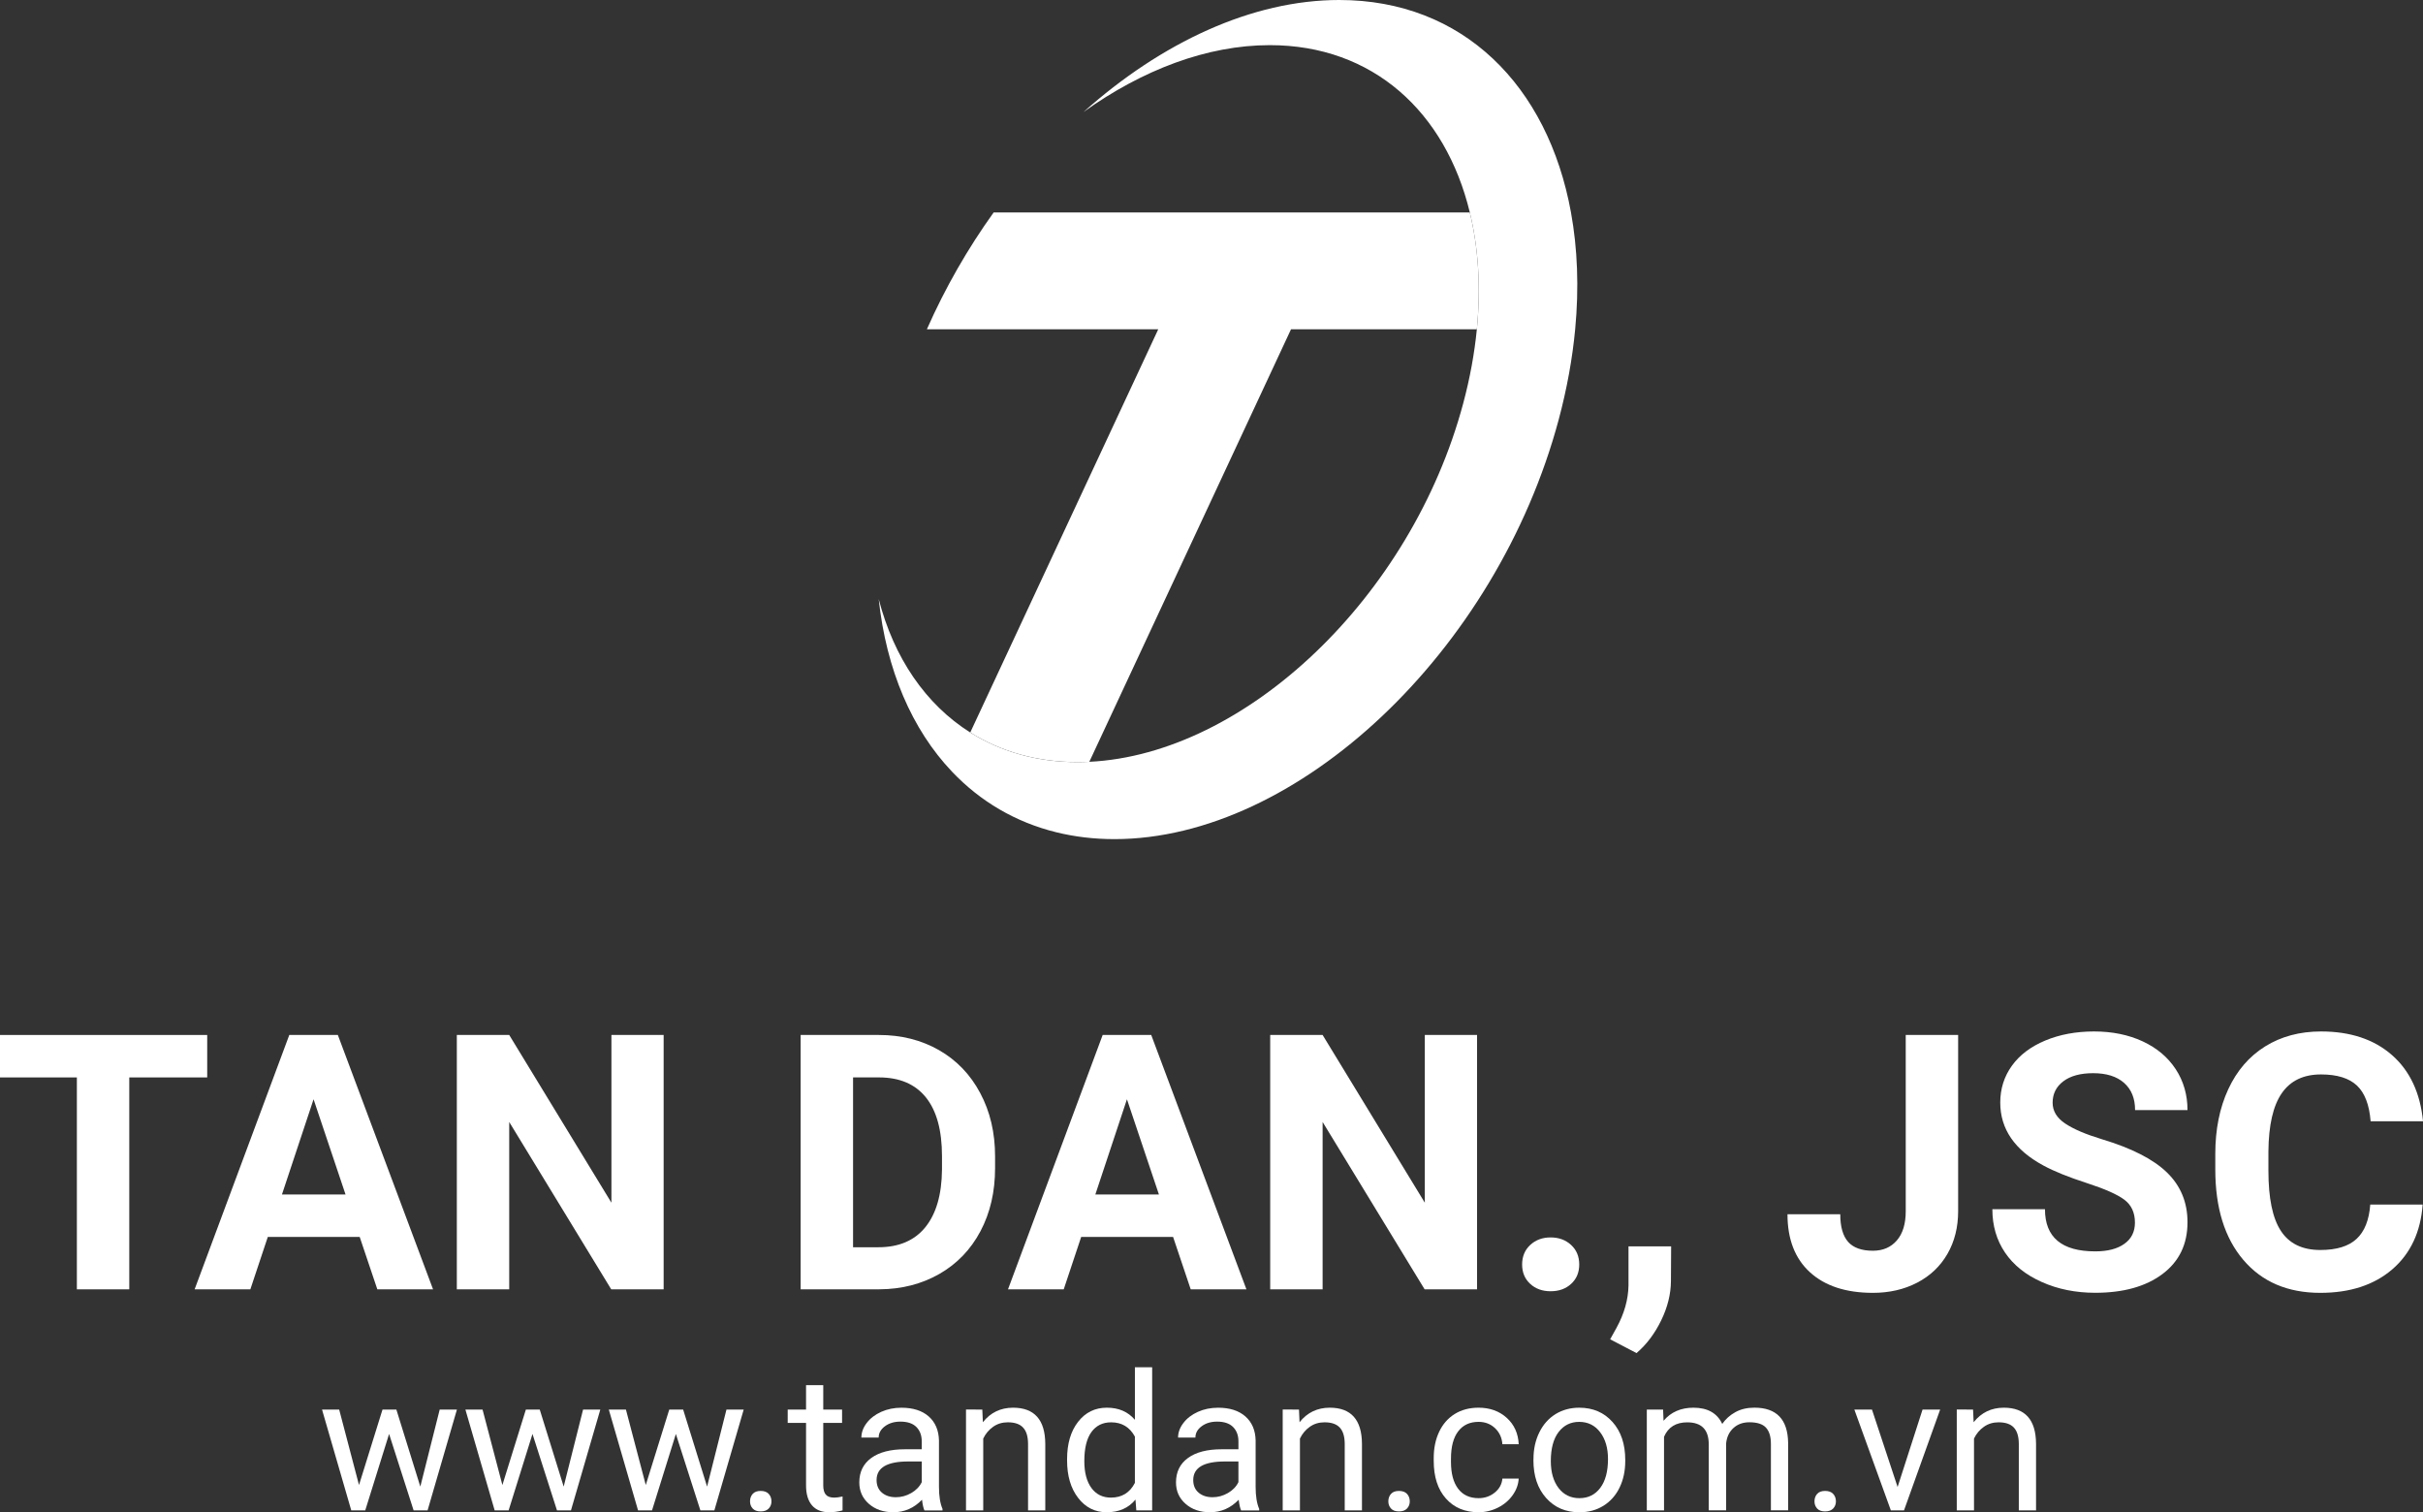 <?xml version="1.0" encoding="utf-8"?>
<!-- Generator: Adobe Illustrator 16.0.0, SVG Export Plug-In . SVG Version: 6.00 Build 0)  -->
<!DOCTYPE svg PUBLIC "-//W3C//DTD SVG 1.1//EN" "http://www.w3.org/Graphics/SVG/1.1/DTD/svg11.dtd">
<svg version="1.1" id="Layer_1" xmlns="http://www.w3.org/2000/svg" xmlns:xlink="http://www.w3.org/1999/xlink" x="0px" y="0px"
	 width="165.316px" height="103.174px" viewBox="0 0 165.316 103.174" enable-background="new 0 0 165.316 103.174"
	 xml:space="preserve">
<rect x="0" y="0" width="165.316" height="103.174" fill="#333333" stroke="none"/>
<g id="TD_logo_2_1_">
	<g id="TD_logo_3_">
		<path fill="#FFFFFF" d="M100.283,14.494c0.583,2.406,0.759,5.095,0.479,7.971c-0.161,1.637-0.468,3.333-0.935,5.073
			c-3.531,13.179-14.827,23.921-25.505,24.436c-0.266,0.012-0.53,0.021-0.795,0.021c-2.798,0-5.266-0.722-7.329-2.021
			c-3.051-1.923-5.216-5.109-6.246-9.105c0.516,4.817,2.261,8.895,5,11.776c1.917,2.019,4.32,3.451,7.128,4.14
			c1.242,0.305,2.563,0.465,3.955,0.465c12.506,0,26.077-12.817,30.313-28.625c0.565-2.114,0.935-4.174,1.123-6.159
			c0.268-2.838,0.16-5.518-0.286-7.971C105.611,5.838,99.815,0,91.375,0c-5.949,0-12.136,2.901-17.448,7.641
			c4.007-2.87,8.426-4.561,12.708-4.561C93.669,3.08,98.622,7.635,100.283,14.494z"/>
		<path fill="#FFFFFF" d="M67.795,14.494c-1.761,2.453-3.304,5.133-4.556,7.971h15.786L66.199,49.972
			c2.063,1.3,4.531,2.021,7.329,2.021c0.265,0,0.529-0.008,0.795-0.021l13.761-29.508h12.677c0.28-2.875,0.104-5.565-0.479-7.971
			L67.795,14.494L67.795,14.494z"/>
	</g>
	<g id="www.tandan_1_">
		<path fill="#FFFFFF" d="M28.677,101.425L30,96.168h1.175l-2.002,6.879H28.22l-1.673-5.214l-1.627,5.214h-0.954l-1.995-6.879h1.17
			l1.353,5.149l1.603-5.149h0.946L28.677,101.425z"/>
		<path fill="#FFFFFF" d="M38.459,101.425l1.323-5.257h1.176l-2.003,6.879h-0.953l-1.672-5.214l-1.628,5.214H33.75l-1.997-6.879
			h1.17l1.354,5.149l1.602-5.149h0.946L38.459,101.425z"/>
		<path fill="#FFFFFF" d="M48.243,101.425l1.322-5.257h1.176l-2.002,6.879h-0.954l-1.672-5.214l-1.627,5.214h-0.953l-1.996-6.879
			h1.168l1.354,5.149l1.603-5.149h0.947L48.243,101.425z"/>
		<path fill="#FFFFFF" d="M51.173,102.431c0-0.203,0.061-0.373,0.182-0.51c0.122-0.135,0.302-0.202,0.543-0.202
			c0.243,0,0.425,0.067,0.55,0.202c0.125,0.137,0.187,0.307,0.187,0.51c0,0.194-0.061,0.356-0.187,0.489
			c-0.125,0.132-0.308,0.197-0.55,0.197c-0.241,0-0.422-0.065-0.543-0.197C51.233,102.787,51.173,102.625,51.173,102.431z"/>
		<path fill="#FFFFFF" d="M56.169,94.503v1.666h1.284v0.909h-1.284v4.271c0,0.276,0.058,0.482,0.171,0.62
			c0.115,0.138,0.311,0.207,0.586,0.207c0.136,0,0.321-0.024,0.56-0.077v0.949c-0.31,0.083-0.61,0.126-0.902,0.126
			c-0.525,0-0.922-0.159-1.189-0.476c-0.268-0.319-0.4-0.771-0.4-1.355v-4.266h-1.252v-0.909h1.252v-1.666L56.169,94.503
			L56.169,94.503z"/>
		<path fill="#FFFFFF" d="M63.072,103.047c-0.067-0.137-0.123-0.378-0.165-0.726c-0.547,0.568-1.199,0.853-1.958,0.853
			c-0.678,0-1.233-0.192-1.669-0.575c-0.434-0.383-0.652-0.869-0.652-1.459c0-0.716,0.273-1.271,0.817-1.668
			c0.544-0.396,1.311-0.594,2.298-0.594h1.145v-0.541c0-0.411-0.123-0.736-0.368-0.982c-0.246-0.244-0.609-0.364-1.087-0.364
			c-0.42,0-0.771,0.104-1.057,0.317c-0.283,0.211-0.426,0.467-0.426,0.77h-1.18c0-0.344,0.121-0.676,0.364-0.994
			c0.244-0.321,0.575-0.573,0.992-0.761c0.417-0.187,0.876-0.28,1.376-0.28c0.793,0,1.414,0.198,1.863,0.595
			c0.448,0.396,0.682,0.942,0.699,1.638v3.166c0,0.632,0.081,1.133,0.242,1.506v0.103h-1.235V103.047z M61.121,102.149
			c0.369,0,0.719-0.094,1.05-0.285c0.33-0.19,0.569-0.438,0.719-0.744v-1.41h-0.923c-1.44,0-2.16,0.421-2.16,1.266
			c0,0.368,0.123,0.656,0.367,0.864C60.419,102.045,60.736,102.149,61.121,102.149z"/>
		<path fill="#FFFFFF" d="M67.021,96.168l0.038,0.865c0.524-0.661,1.212-0.992,2.059-0.992c1.454,0,2.188,0.821,2.199,2.461v4.545
			h-1.175v-4.552c-0.004-0.497-0.117-0.863-0.341-1.1c-0.221-0.238-0.568-0.357-1.038-0.357c-0.383,0-0.717,0.102-1.005,0.306
			c-0.287,0.203-0.512,0.47-0.674,0.802v4.9h-1.176v-6.879L67.021,96.168L67.021,96.168z"/>
		<path fill="#FFFFFF" d="M72.805,99.55c0-1.055,0.25-1.904,0.75-2.545c0.501-0.643,1.154-0.964,1.964-0.964
			c0.805,0,1.442,0.274,1.913,0.827v-3.585h1.177v9.765h-1.081l-0.057-0.738c-0.471,0.576-1.125,0.864-1.965,0.864
			c-0.797,0-1.445-0.327-1.947-0.979c-0.503-0.652-0.754-1.504-0.754-2.555V99.55z M73.981,99.685c0,0.779,0.162,1.39,0.482,1.83
			c0.322,0.44,0.768,0.66,1.334,0.66c0.746,0,1.291-0.334,1.634-1.004v-3.158c-0.353-0.649-0.892-0.974-1.621-0.974
			c-0.576,0-1.025,0.222-1.348,0.667C74.143,98.151,73.981,98.81,73.981,99.685z"/>
		<path fill="#FFFFFF" d="M84.679,103.047c-0.067-0.137-0.123-0.378-0.166-0.726c-0.547,0.568-1.199,0.853-1.958,0.853
			c-0.678,0-1.233-0.192-1.667-0.575c-0.437-0.383-0.652-0.869-0.652-1.459c0-0.716,0.271-1.271,0.817-1.668
			c0.544-0.396,1.311-0.594,2.298-0.594h1.145v-0.541c0-0.411-0.124-0.736-0.369-0.982c-0.246-0.244-0.607-0.364-1.087-0.364
			c-0.42,0-0.771,0.104-1.055,0.317c-0.284,0.211-0.425,0.467-0.425,0.77h-1.183c0-0.344,0.121-0.676,0.364-0.994
			c0.245-0.321,0.574-0.573,0.992-0.761c0.417-0.187,0.876-0.28,1.377-0.28c0.792,0,1.412,0.198,1.861,0.595
			s0.683,0.942,0.698,1.638v3.166c0,0.632,0.081,1.133,0.243,1.506v0.103h-1.234V103.047z M82.728,102.149
			c0.369,0,0.718-0.094,1.049-0.285c0.33-0.19,0.569-0.438,0.718-0.744v-1.41h-0.921c-1.441,0-2.162,0.421-2.162,1.266
			c0,0.368,0.123,0.656,0.369,0.864C82.026,102.045,82.342,102.149,82.728,102.149z"/>
		<path fill="#FFFFFF" d="M88.627,96.168l0.038,0.865c0.525-0.661,1.212-0.992,2.061-0.992c1.453,0,2.187,0.821,2.198,2.461v4.545
			h-1.176v-4.552c-0.004-0.497-0.118-0.863-0.34-1.1c-0.223-0.238-0.568-0.357-1.038-0.357c-0.382,0-0.717,0.102-1.005,0.306
			c-0.288,0.203-0.512,0.47-0.673,0.802v4.9h-1.176v-6.879L88.627,96.168L88.627,96.168z"/>
		<path fill="#FFFFFF" d="M94.723,102.431c0-0.203,0.062-0.373,0.182-0.51c0.12-0.135,0.301-0.202,0.543-0.202
			c0.241,0,0.424,0.067,0.55,0.202c0.125,0.137,0.188,0.307,0.188,0.51c0,0.194-0.063,0.356-0.188,0.489
			c-0.126,0.132-0.309,0.197-0.55,0.197c-0.242,0-0.423-0.065-0.543-0.197C94.784,102.787,94.723,102.625,94.723,102.431z"/>
		<path fill="#FFFFFF" d="M100.882,102.213c0.419,0,0.786-0.127,1.101-0.381c0.313-0.254,0.488-0.571,0.521-0.954h1.113
			c-0.021,0.395-0.156,0.77-0.407,1.125c-0.25,0.355-0.583,0.641-1.001,0.852s-0.858,0.318-1.326,0.318
			c-0.936,0-1.681-0.313-2.233-0.938c-0.555-0.625-0.83-1.48-0.83-2.565v-0.196c0-0.67,0.123-1.265,0.368-1.785
			c0.246-0.521,0.598-0.927,1.059-1.215c0.459-0.287,1.003-0.433,1.631-0.433c0.771,0,1.412,0.231,1.923,0.692
			c0.511,0.463,0.783,1.063,0.817,1.801h-1.113c-0.032-0.445-0.202-0.811-0.504-1.098c-0.302-0.285-0.678-0.429-1.122-0.429
			c-0.598,0-1.061,0.216-1.389,0.646c-0.329,0.43-0.493,1.052-0.493,1.865v0.223c0,0.793,0.164,1.404,0.49,1.831
			C99.811,102,100.277,102.213,100.882,102.213z"/>
		<path fill="#FFFFFF" d="M104.626,99.544c0-0.674,0.133-1.279,0.398-1.818c0.264-0.539,0.633-0.953,1.104-1.246
			c0.474-0.291,1.013-0.438,1.618-0.438c0.938,0,1.694,0.325,2.273,0.974s0.868,1.51,0.868,2.588v0.082
			c0,0.67-0.129,1.271-0.385,1.801c-0.257,0.533-0.624,0.947-1.101,1.244c-0.478,0.297-1.024,0.445-1.645,0.445
			c-0.932,0-1.687-0.324-2.266-0.973c-0.578-0.646-0.868-1.506-0.868-2.574L104.626,99.544L104.626,99.544z M105.809,99.685
			c0,0.762,0.177,1.375,0.529,1.836c0.354,0.461,0.828,0.692,1.42,0.692c0.6,0,1.073-0.233,1.425-0.702
			c0.352-0.468,0.527-1.124,0.527-1.967c0-0.754-0.179-1.365-0.538-1.834c-0.357-0.468-0.833-0.702-1.427-0.702
			c-0.581,0-1.049,0.229-1.404,0.692C105.987,98.163,105.809,98.824,105.809,99.685z"/>
		<path fill="#FFFFFF" d="M113.469,96.168l0.032,0.765c0.504-0.596,1.185-0.892,2.04-0.892c0.962,0,1.617,0.369,1.964,1.106
			c0.229-0.332,0.527-0.599,0.894-0.801c0.367-0.205,0.801-0.307,1.3-0.307c1.509,0,2.277,0.799,2.301,2.396v4.609h-1.175v-4.54
			c0-0.491-0.112-0.858-0.337-1.103s-0.603-0.366-1.131-0.366c-0.437,0-0.799,0.13-1.087,0.392c-0.288,0.26-0.455,0.611-0.501,1.053
			v4.564h-1.185V98.54c0-1-0.487-1.5-1.468-1.5c-0.771,0-1.3,0.328-1.583,0.986v5.021h-1.175v-6.879L113.469,96.168L113.469,96.168z
			"/>
		<path fill="#FFFFFF" d="M123.798,102.431c0-0.203,0.062-0.373,0.182-0.51c0.121-0.135,0.303-0.202,0.543-0.202
			c0.241,0,0.425,0.067,0.55,0.202c0.125,0.137,0.188,0.307,0.188,0.51c0,0.194-0.063,0.356-0.188,0.489
			c-0.125,0.132-0.309,0.197-0.55,0.197s-0.423-0.065-0.543-0.197C123.859,102.787,123.798,102.625,123.798,102.431z"/>
		<path fill="#FFFFFF" d="M129.469,101.451l1.702-5.282h1.202l-2.467,6.879h-0.896l-2.491-6.879h1.202L129.469,101.451z"/>
		<path fill="#FFFFFF" d="M134.618,96.168l0.039,0.865c0.525-0.661,1.211-0.992,2.059-0.992c1.453,0,2.188,0.821,2.199,2.461v4.545
			h-1.176v-4.552c-0.004-0.497-0.118-0.863-0.339-1.1c-0.224-0.238-0.569-0.357-1.04-0.357c-0.381,0-0.715,0.102-1.004,0.306
			c-0.288,0.203-0.514,0.47-0.674,0.802v4.9h-1.176v-6.879L134.618,96.168L134.618,96.168z"/>
	</g>
	<g id="Tandan_JSC_1_">
		<path fill="#FFFFFF" d="M14.136,73.508H8.82v14.458H5.245V73.508H0v-2.896h14.137V73.508z"/>
		<path fill="#FFFFFF" d="M24.541,84.39h-6.269l-1.191,3.576h-3.802l6.459-17.354h3.313l6.496,17.354h-3.802L24.541,84.39z
			 M19.237,81.494h4.338l-2.181-6.496L19.237,81.494z"/>
		<path fill="#FFFFFF" d="M45.279,87.966h-3.576l-6.96-11.418v11.418h-3.575V70.612h3.575l6.973,11.443V70.612h3.563V87.966z"/>
		<path fill="#FFFFFF" d="M54.626,87.966V70.612h5.339c1.526,0,2.891,0.344,4.096,1.031c1.203,0.688,2.143,1.664,2.817,2.932
			c0.677,1.268,1.014,2.708,1.014,4.32v0.799c0,1.613-0.331,3.047-0.995,4.302s-1.6,2.229-2.807,2.92
			c-1.208,0.69-2.57,1.04-4.088,1.048h-5.376V87.966z M58.202,73.508v11.586h1.729c1.398,0,2.468-0.458,3.207-1.372
			c0.738-0.914,1.115-2.221,1.132-3.921v-0.918c0-1.765-0.366-3.102-1.097-4.011c-0.731-0.91-1.8-1.365-3.207-1.365L58.202,73.508
			L58.202,73.508z"/>
		<path fill="#FFFFFF" d="M80.037,84.39h-6.27l-1.191,3.576h-3.802l6.459-17.354h3.313l6.495,17.354H81.24L80.037,84.39z
			 M74.733,81.494h4.338l-2.182-6.496L74.733,81.494z"/>
		<path fill="#FFFFFF" d="M100.776,87.966h-3.577l-6.96-11.418v11.418h-3.576V70.612h3.576l6.973,11.443V70.612h3.564V87.966z"/>
		<path fill="#FFFFFF" d="M103.851,86.272c0-0.547,0.185-0.992,0.553-1.334c0.37-0.342,0.833-0.514,1.389-0.514
			c0.564,0,1.031,0.172,1.4,0.514c0.37,0.342,0.555,0.787,0.555,1.334c0,0.541-0.183,0.979-0.549,1.317
			c-0.365,0.338-0.833,0.507-1.406,0.507c-0.563,0-1.028-0.168-1.394-0.507C104.034,87.253,103.851,86.813,103.851,86.272z"/>
		<path fill="#FFFFFF" d="M111.657,92.315l-1.8-0.94l0.429-0.774c0.532-0.971,0.806-1.936,0.823-2.896v-2.67h2.909l-0.014,2.384
			c-0.008,0.881-0.23,1.772-0.667,2.669C112.901,90.985,112.341,91.729,111.657,92.315z"/>
		<path fill="#FFFFFF" d="M130.024,70.612h3.576v12.015c0,1.104-0.244,2.079-0.733,2.925c-0.488,0.846-1.179,1.5-2.067,1.961
			c-0.89,0.461-1.895,0.692-3.016,0.692c-1.835,0-3.266-0.468-4.291-1.401c-1.025-0.933-1.537-2.254-1.537-3.962h3.601
			c0,0.851,0.179,1.478,0.535,1.884c0.357,0.403,0.923,0.606,1.692,0.606c0.684,0,1.229-0.233,1.633-0.703
			c0.406-0.468,0.608-1.136,0.608-2.001L130.024,70.612L130.024,70.612z"/>
		<path fill="#FFFFFF" d="M145.662,83.413c0-0.676-0.238-1.194-0.715-1.557c-0.477-0.36-1.335-0.741-2.575-1.143
			c-1.239-0.402-2.22-0.796-2.943-1.188c-1.972-1.063-2.956-2.498-2.956-4.301c0-0.938,0.264-1.774,0.792-2.51
			c0.527-0.734,1.286-1.309,2.275-1.722s2.101-0.62,3.332-0.62c1.239,0,2.343,0.225,3.313,0.673c0.97,0.45,1.722,1.083,2.259,1.9
			c0.536,0.819,0.804,1.749,0.804,2.79h-3.576c0-0.795-0.25-1.412-0.751-1.854s-1.204-0.662-2.109-0.662
			c-0.874,0-1.554,0.187-2.038,0.555c-0.485,0.367-0.728,0.855-0.728,1.459c0,0.564,0.283,1.037,0.853,1.418
			c0.567,0.382,1.405,0.738,2.51,1.074c2.034,0.61,3.515,1.369,4.445,2.275c0.93,0.906,1.395,2.035,1.395,3.385
			c0,1.502-0.567,2.68-1.705,3.534c-1.136,0.854-2.666,1.282-4.589,1.282c-1.334,0-2.551-0.245-3.646-0.734
			c-1.099-0.488-1.934-1.158-2.51-2.008s-0.864-1.836-0.864-2.957h3.589c0,1.915,1.144,2.874,3.431,2.874
			c0.852,0,1.516-0.173,1.991-0.519C145.423,84.517,145.662,84.033,145.662,83.413z"/>
		<path fill="#FFFFFF" d="M165.292,82.187c-0.136,1.866-0.825,3.336-2.067,4.41c-1.244,1.071-2.883,1.608-4.917,1.608
			c-2.225,0-3.976-0.749-5.25-2.247c-1.275-1.497-1.913-3.553-1.913-6.168v-1.061c0-1.67,0.294-3.139,0.882-4.41
			s1.428-2.247,2.521-2.928c1.093-0.678,2.361-1.019,3.809-1.019c2.002,0,3.616,0.537,4.839,1.608
			c1.223,1.072,1.93,2.578,2.122,4.518h-3.576c-0.088-1.12-0.399-1.934-0.936-2.438s-1.354-0.756-2.449-0.756
			c-1.192,0-2.084,0.426-2.676,1.281c-0.592,0.854-0.896,2.178-0.912,3.975v1.312c0,1.875,0.282,3.247,0.853,4.11
			c0.567,0.867,1.464,1.3,2.688,1.3c1.104,0,1.929-0.252,2.473-0.757c0.545-0.504,0.856-1.285,0.935-2.342h3.576V82.187z"/>
	</g>
</g>
</svg>
